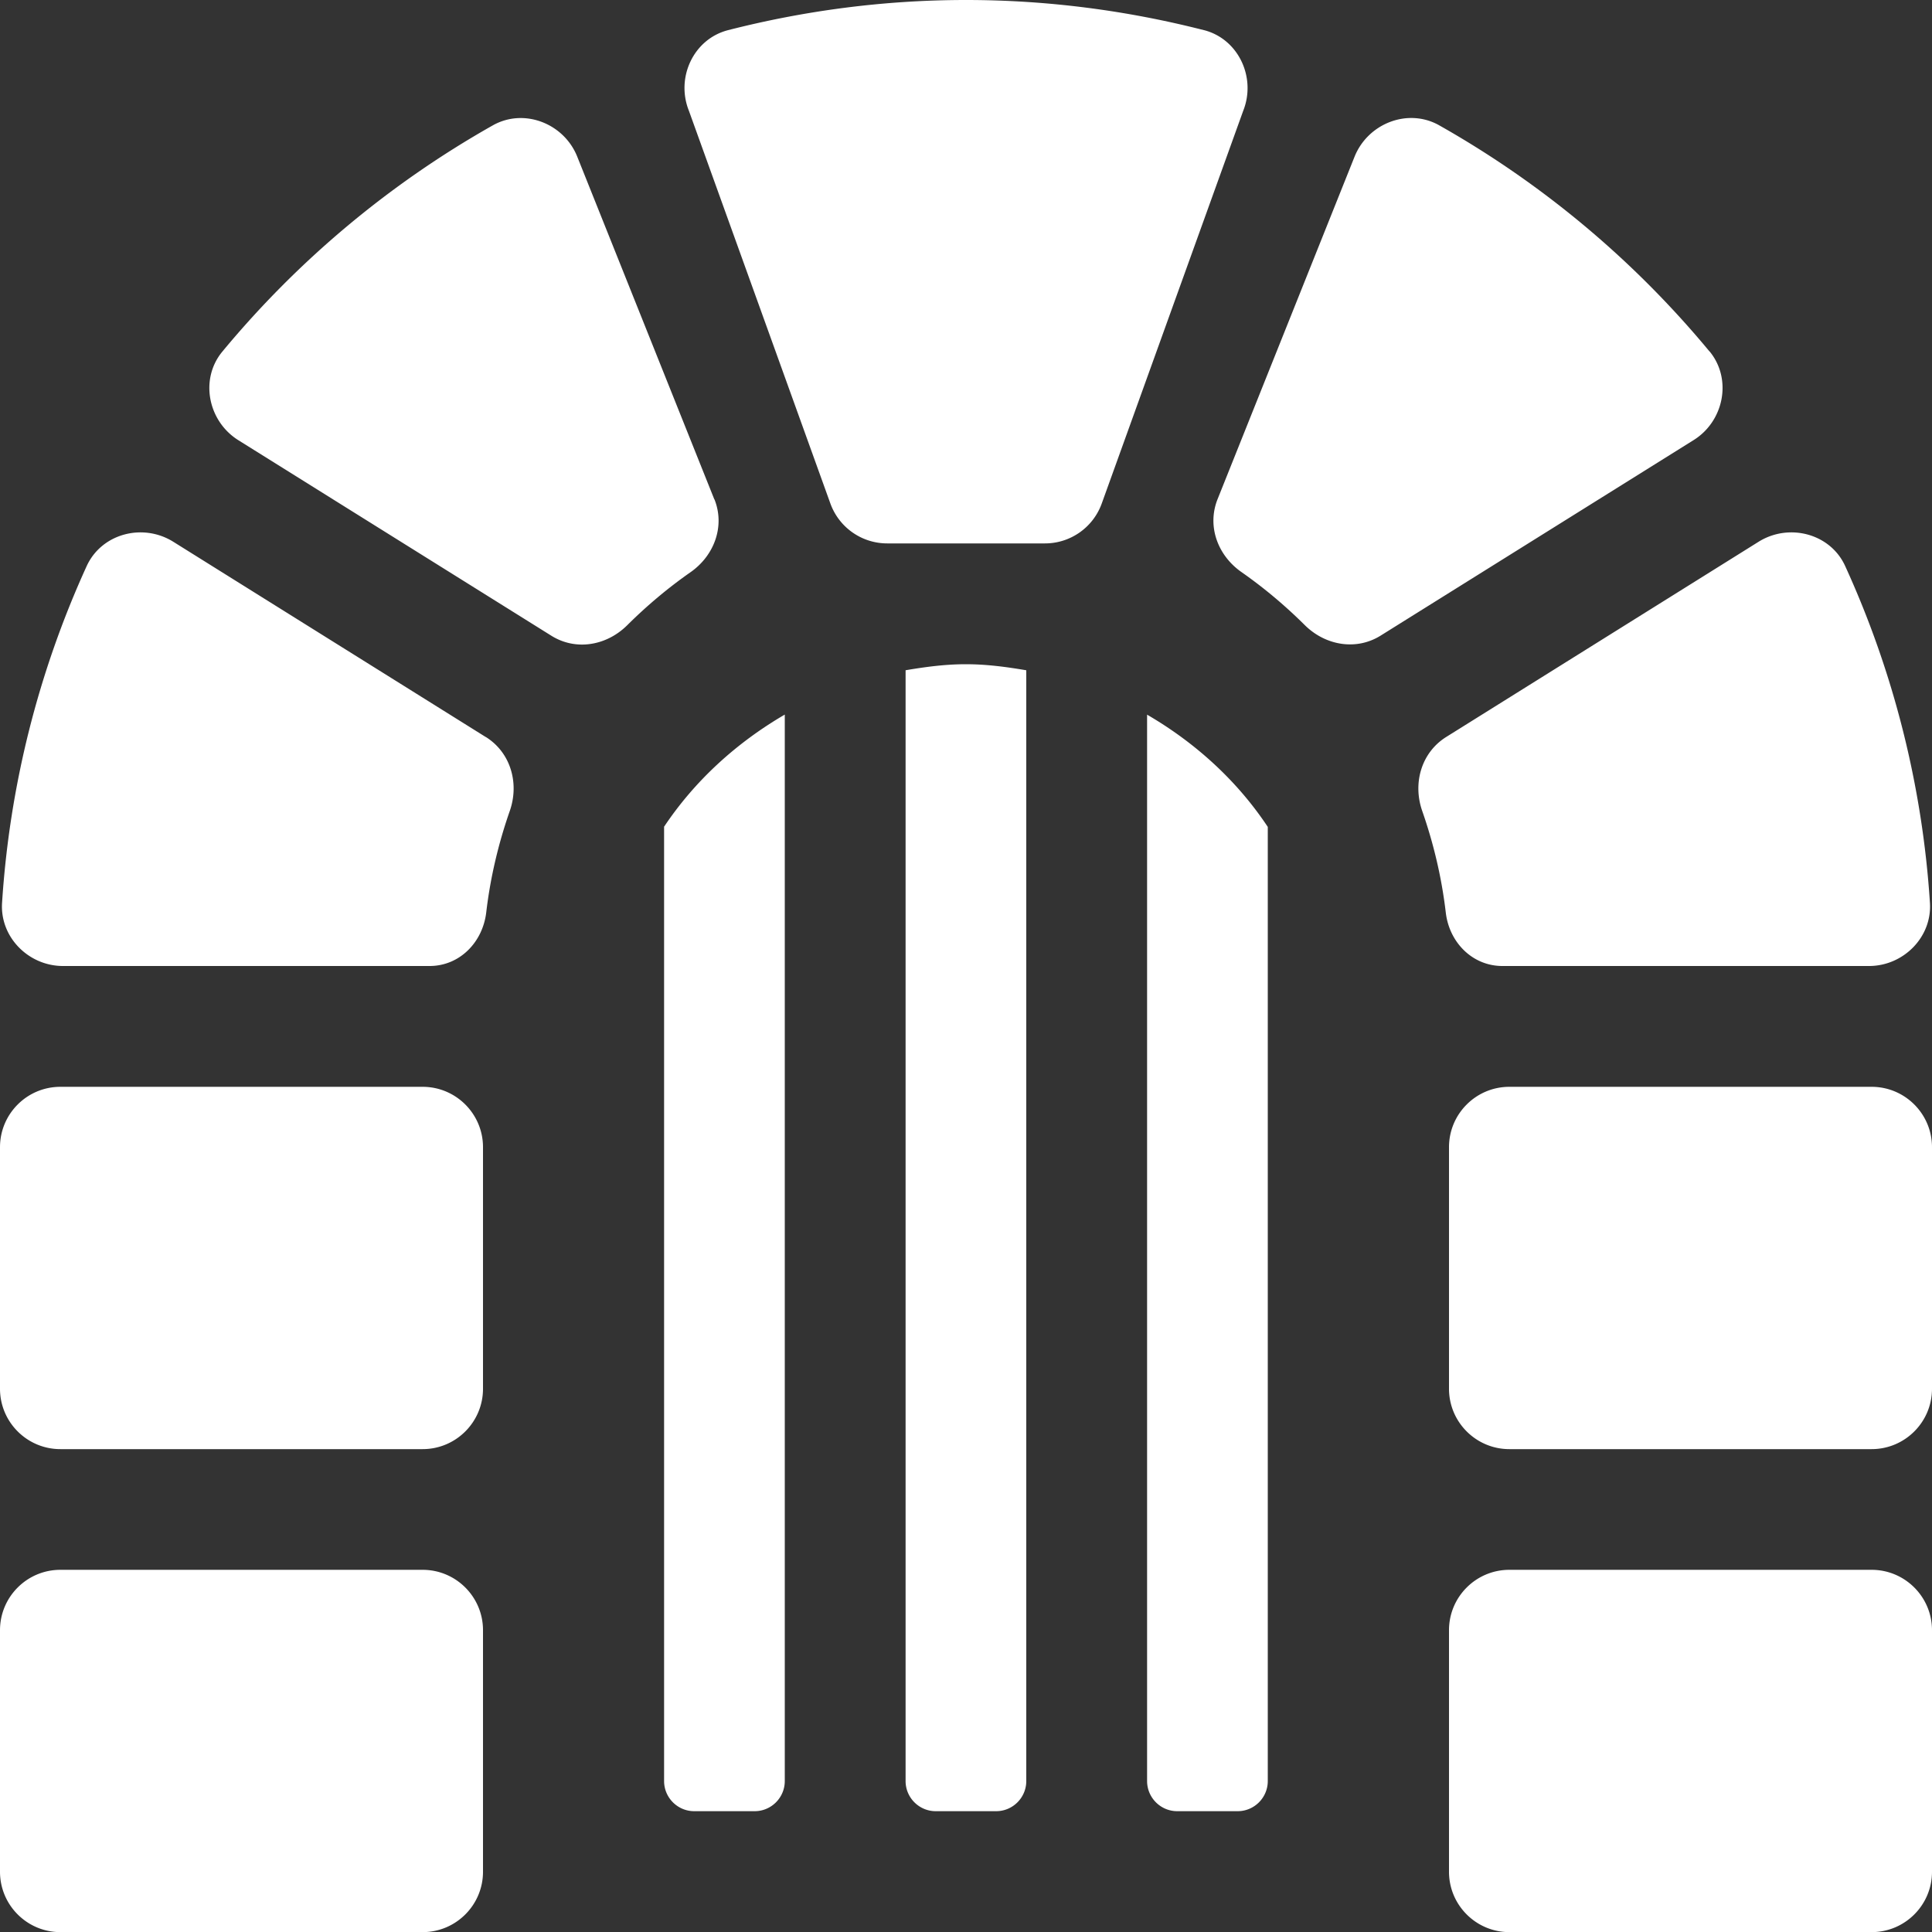 <svg version="1.1" xmlns="http://www.w3.org/2000/svg" xlink="http://www.w3.org/1999/xlink" x="0px" y="0px" width="15px" height="15px" viewBox="0 0 15 15" style="enable-background:new 0 0 15 15;" space="preserve">
    <rect x="0" y="0" width="15" height="15" fill="#333333" stroke="none"/>
    <path d="M3.771,5.722l-2.426,-1.516c-0.236,-0.147,-0.556,-0.064,-0.672,0.189A7.447,7.447,0,0,0,0.016,7.01C-0.001,7.276,0.222,7.5,0.489,7.5h2.846c0.233,0,0.412,-0.183,0.44,-0.415c0.032,-0.273,0.095,-0.537,0.183,-0.789c0.075,-0.215,0.007,-0.453,-0.186,-0.574zM9.347,0.234C8.756,0.083,8.138,0,7.5,0s-1.256,0.083,-1.847,0.234c-0.269,0.069,-0.408,0.369,-0.304,0.627l1.098,3.048A0.469,0.469,0,0,0,6.888,4.219h1.225c0.198,0,0.374,-0.124,0.441,-0.31l1.098,-3.048c0.103,-0.258,-0.036,-0.558,-0.304,-0.627zM3.281,8.438H0.469c-0.259,0,-0.469,0.21,-0.469,0.469v1.875c0,0.259,0.21,0.469,0.469,0.469h2.812c0.259,0,0.469,-0.21,0.469,-0.469v-1.875c0,-0.259,-0.21,-0.469,-0.469,-0.469zm0,3.75H0.469c-0.259,0,-0.469,0.21,-0.469,0.469v1.875c0,0.259,0.21,0.469,0.469,0.469h2.812c0.259,0,0.469,-0.21,0.469,-0.469v-1.875c0,-0.259,-0.21,-0.469,-0.469,-0.469zm2.265,-8.311l-1.064,-2.66c-0.103,-0.259,-0.414,-0.381,-0.657,-0.243a7.538,7.538,0,0,0,-2.098,1.755c-0.178,0.214,-0.113,0.541,0.124,0.689l2.43,1.518c0.191,0.119,0.429,0.077,0.589,-0.082c0.152,-0.151,0.316,-0.289,0.492,-0.412c0.184,-0.129,0.268,-0.357,0.185,-0.565zM11.665,7.5h2.846c0.267,0,0.49,-0.224,0.473,-0.49a7.445,7.445,0,0,0,-0.658,-2.615c-0.115,-0.253,-0.436,-0.336,-0.672,-0.189l-2.426,1.516c-0.193,0.121,-0.261,0.359,-0.186,0.574c0.088,0.252,0.151,0.516,0.183,0.789c0.027,0.232,0.207,0.415,0.44,0.415zm1.607,-4.772a7.538,7.538,0,0,0,-2.098,-1.755c-0.243,-0.137,-0.553,-0.015,-0.657,0.243l-1.064,2.66c-0.083,0.209,0.001,0.436,0.185,0.565c0.176,0.123,0.34,0.261,0.492,0.412c0.159,0.158,0.398,0.201,0.589,0.082l2.43,-1.518c0.236,-0.147,0.301,-0.474,0.124,-0.689zM14.531,8.438h-2.812c-0.259,0,-0.469,0.21,-0.469,0.469v1.875c0,0.259,0.21,0.469,0.469,0.469h2.812c0.259,0,0.469,-0.21,0.469,-0.469v-1.875c0,-0.259,-0.21,-0.469,-0.469,-0.469zm0,3.75h-2.812c-0.259,0,-0.469,0.21,-0.469,0.469v1.875c0,0.259,0.21,0.469,0.469,0.469h2.812c0.259,0,0.469,-0.21,0.469,-0.469v-1.875c0,-0.259,-0.21,-0.469,-0.469,-0.469zM7.031,5.204V13.828c0,0.129,0.105,0.234,0.234,0.234h0.469c0.129,0,0.234,-0.105,0.234,-0.234V5.204c-0.153,-0.026,-0.308,-0.047,-0.469,-0.047s-0.316,0.021,-0.469,0.047zm-1.875,1.216V13.828c0,0.129,0.105,0.234,0.234,0.234h0.469c0.129,0,0.234,-0.105,0.234,-0.234V5.548c-0.374,0.218,-0.698,0.512,-0.938,0.872zm3.75,-0.872V13.828c0,0.129,0.105,0.234,0.234,0.234h0.469c0.129,0,0.234,-0.105,0.234,-0.234V6.42c-0.239,-0.36,-0.563,-0.654,-0.938,-0.872z" fill="#FFFFFF"/>
    </svg>
